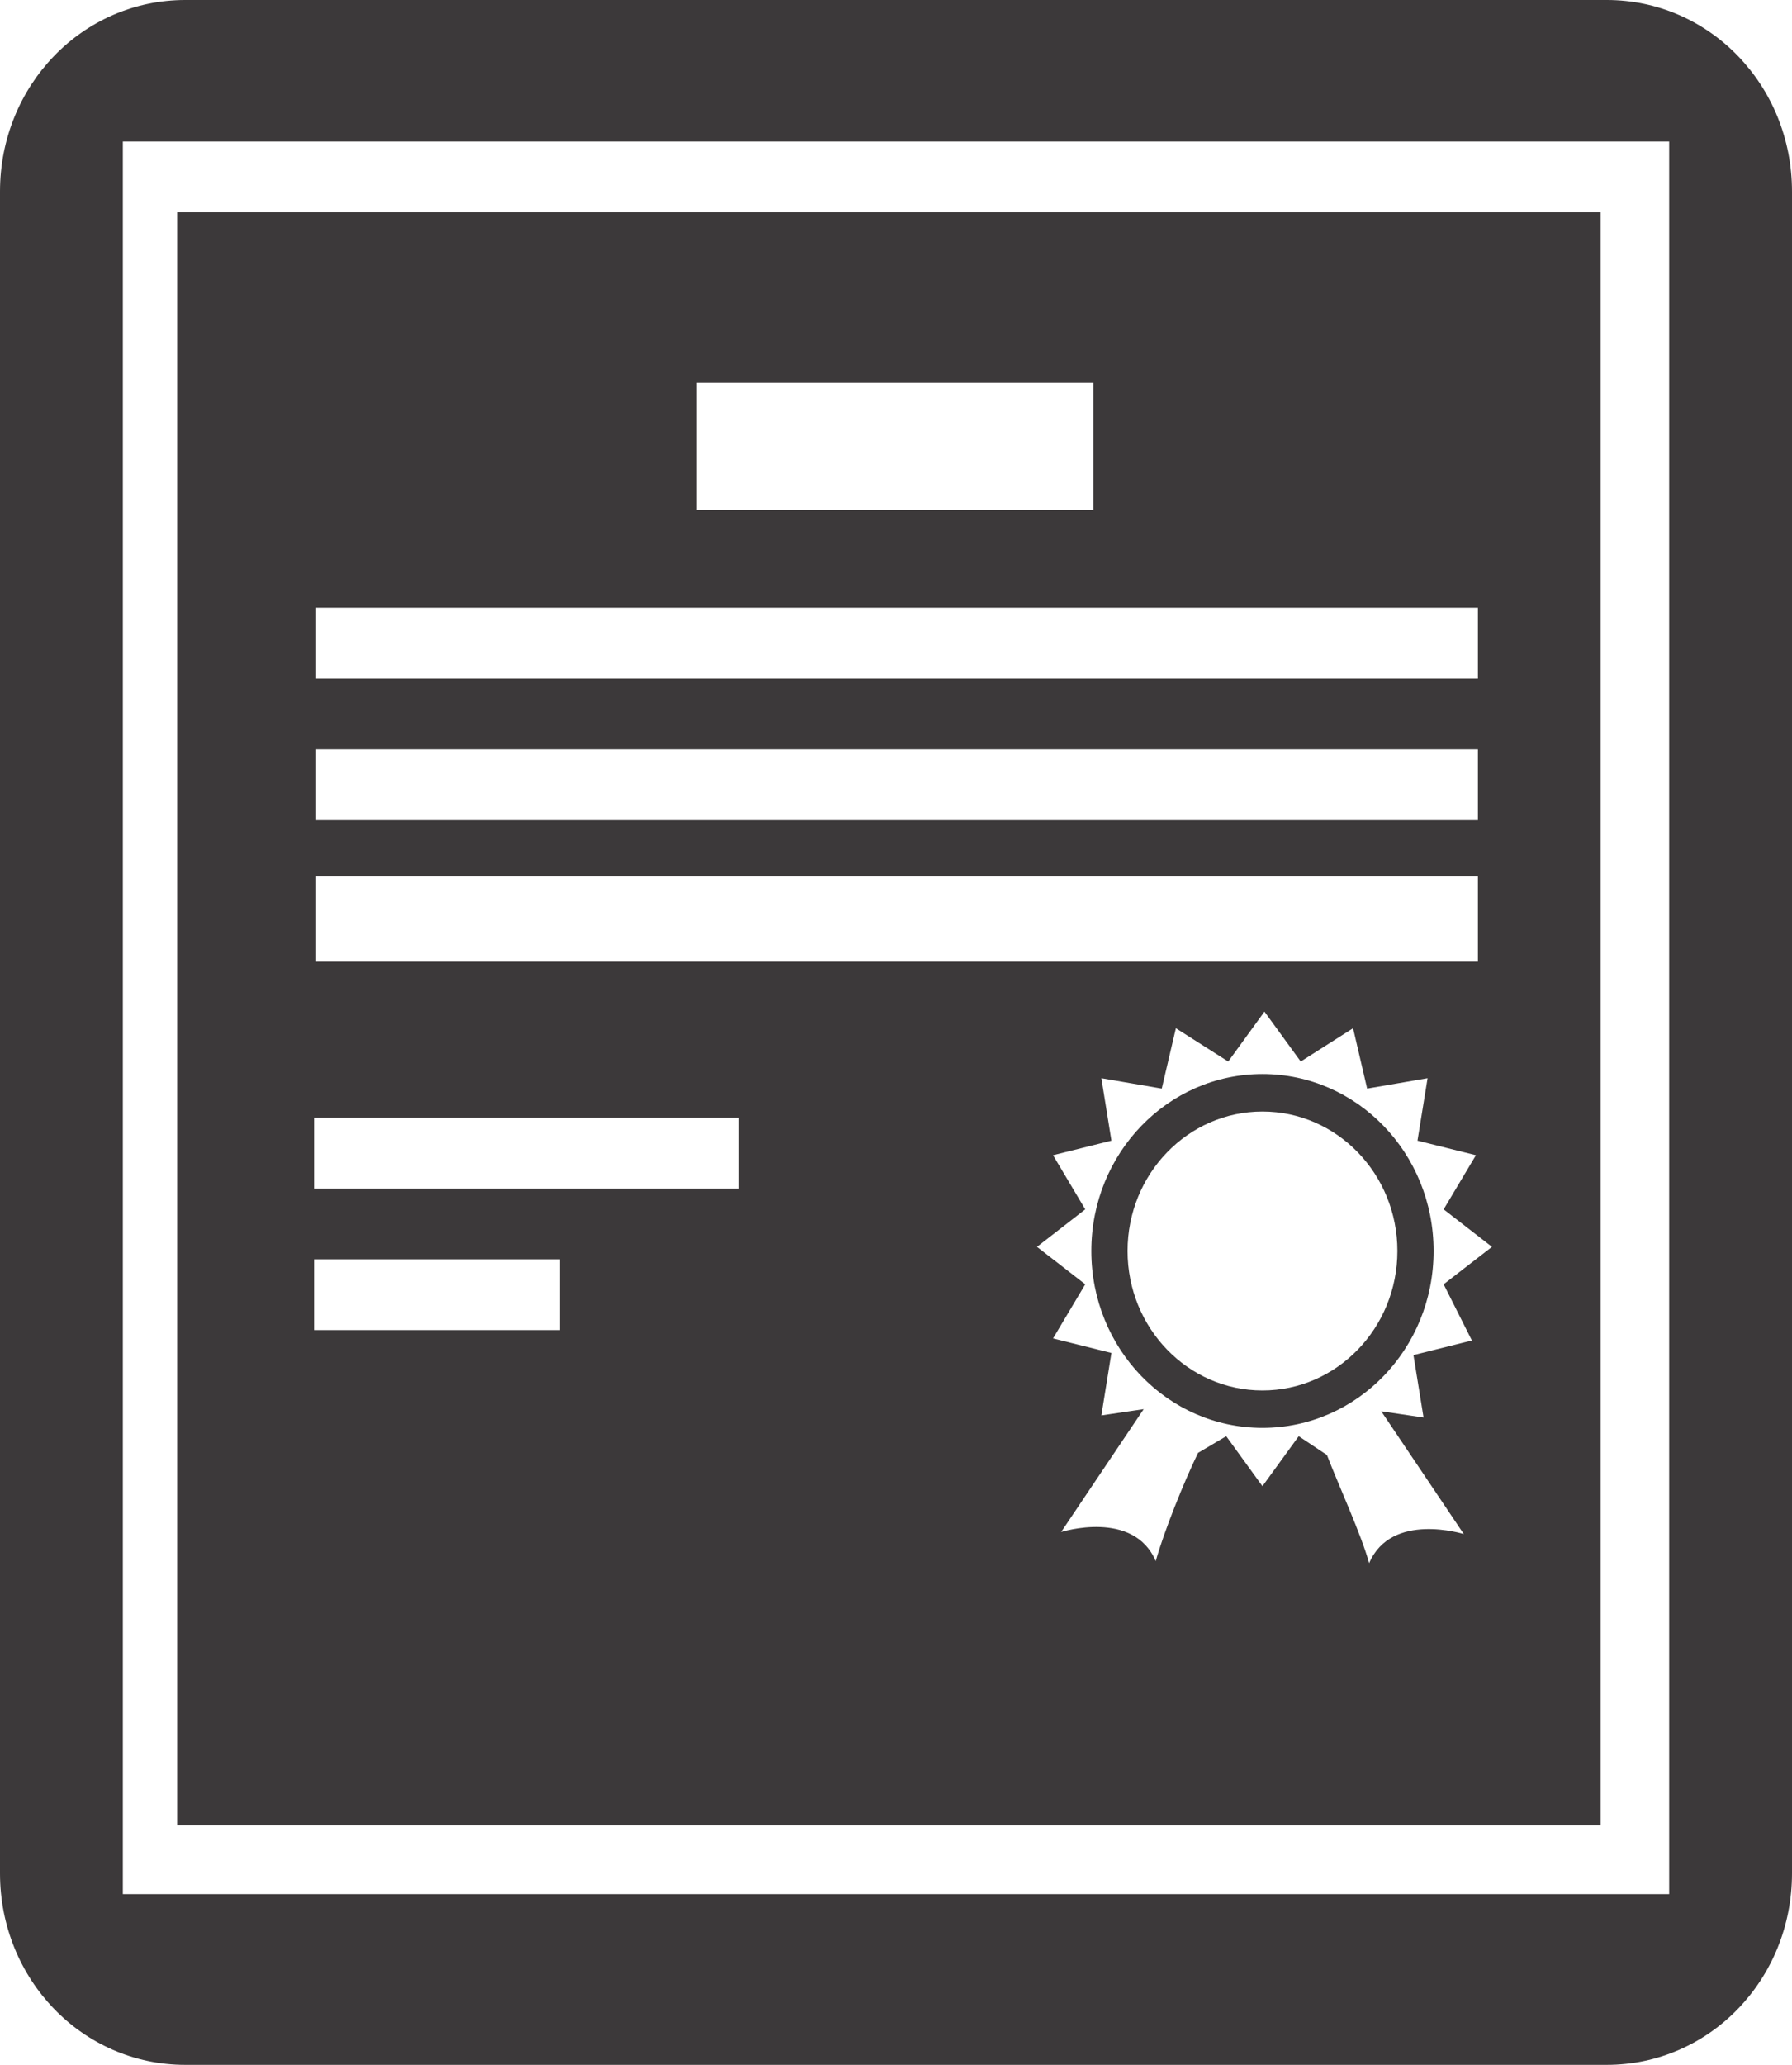 <svg width="33" height="38" viewBox="0 0 33 38" fill="none" xmlns="http://www.w3.org/2000/svg">
<path d="M23.248 19.766C21.506 19.766 20.097 21.222 20.097 23.022C20.097 24.823 21.506 26.278 23.248 26.278C24.991 26.278 26.4 24.823 26.4 23.022C26.4 21.222 24.991 19.766 23.248 19.766ZM23.248 25.589C21.876 25.589 20.764 24.439 20.764 23.022C20.764 21.605 21.876 20.456 23.248 20.456C24.62 20.456 25.733 21.605 25.733 23.022C25.733 24.439 24.62 25.589 23.248 25.589ZM29.477 3.907H3.263V33.595H29.477V3.907ZM12.829 7.048H20.134V9.385H12.829V7.048ZM10.308 24.478H5.784V23.175H10.308V24.478ZM13.608 21.873H5.784V20.571H13.608V21.873ZM27.105 24.669L26.029 24.938L26.215 26.087L25.436 25.972L26.956 28.232C26.956 28.232 25.621 27.811 25.213 28.768C25.065 28.232 24.657 27.351 24.435 26.776L23.916 26.431L23.248 27.351L22.581 26.431L22.062 26.738C21.802 27.274 21.431 28.194 21.283 28.73C20.875 27.772 19.541 28.194 19.541 28.194L21.061 25.933L20.282 26.048L20.467 24.899L19.392 24.631L19.985 23.635L19.096 22.946L19.985 22.256L19.392 21.26L20.467 20.992L20.282 19.843L21.394 20.034L21.654 18.923L22.618 19.536L23.285 18.617L23.953 19.536L24.917 18.923L25.176 20.034L26.289 19.843L26.103 20.992L27.179 21.26L26.585 22.256L27.475 22.946L26.585 23.635L27.105 24.669ZM27.216 17.698H5.821V16.127H27.216V17.698ZM27.216 15.093H5.821V13.79H27.216V15.093ZM27.216 12.488H5.821V11.185H27.216V12.488ZM33 3.524C33 1.571 31.48 0 29.589 0H3.411C1.52 0 0 1.571 0 3.524V34.476C0 36.429 1.52 38 3.411 38H29.589C31.48 38 33 36.429 33 34.476V3.524ZM30.738 34.859H2.262V2.605H30.738V34.859Z" fill="#3C393A"/>
</svg>
